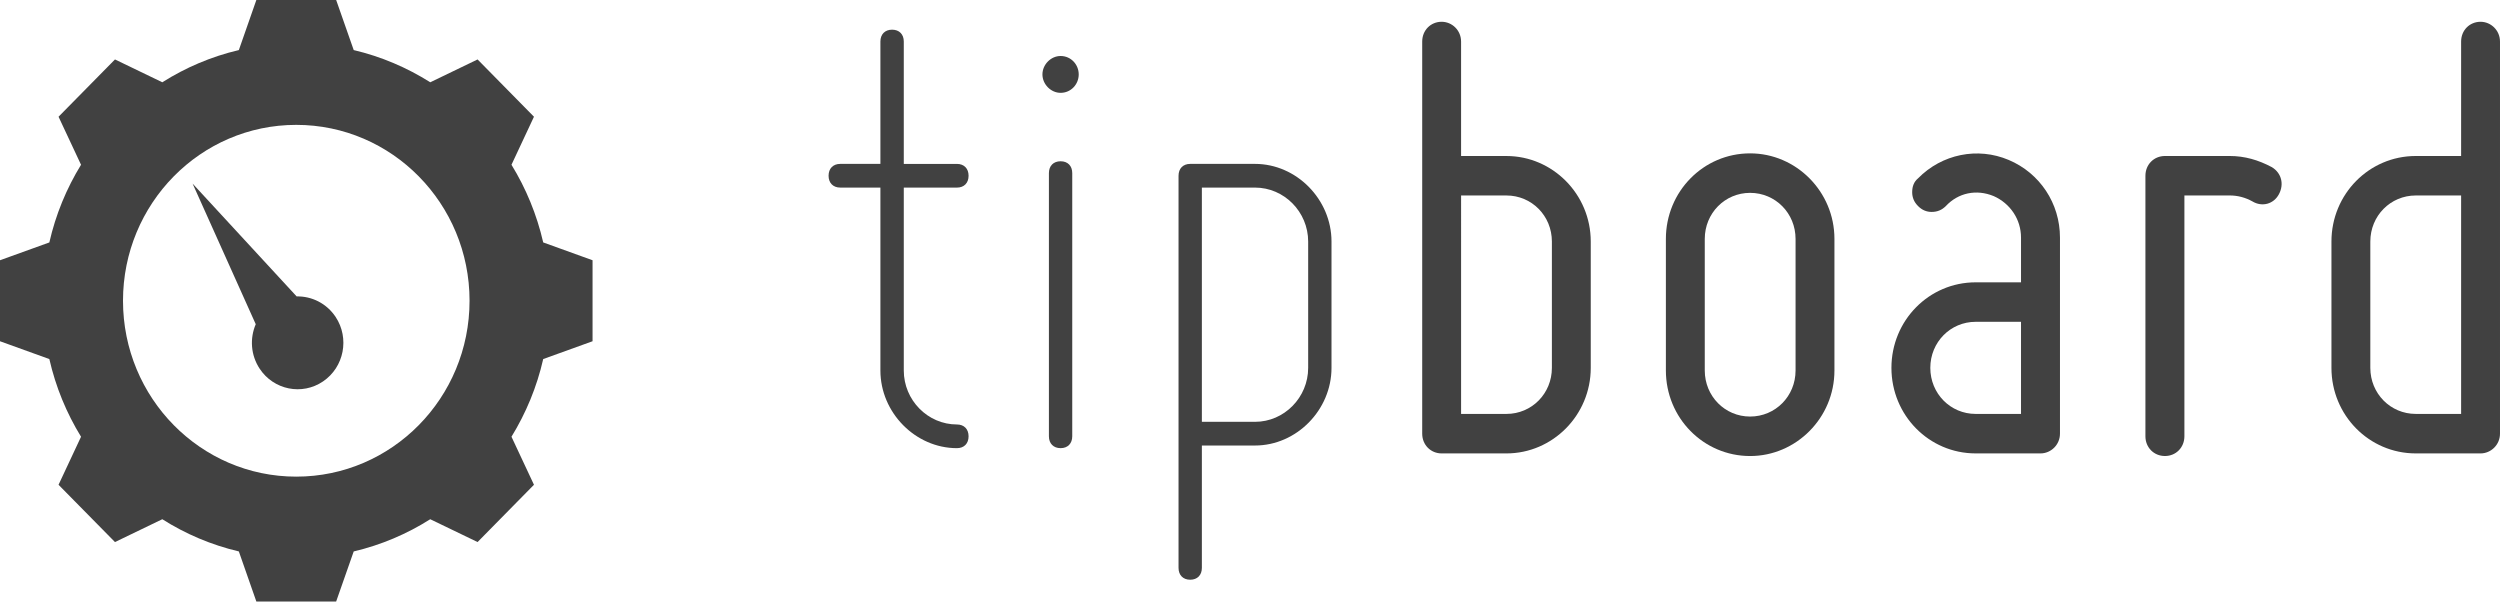 <svg xmlns="http://www.w3.org/2000/svg" xmlns:xlink="http://www.w3.org/1999/xlink" id="Layer_1" width="266" height="64" x="0" y="0" enable-background="new 0 0 266 64" version="1.1" viewBox="0 0 266 64" xml:space="preserve"><g><path fill="#414141" d="M54.421,17.531l2.393-5.111l-6-6.095l-5.036,2.43c-2.478-1.566-5.22-2.738-8.143-3.427L35.768,0h-8.492 l-1.863,5.328c-2.928,0.688-5.67,1.86-8.143,3.427l-5.036-2.43L6.229,12.42l2.393,5.111c-1.543,2.512-2.697,5.295-3.372,8.265 L0,27.69v8.618l5.25,1.896c0.675,2.968,1.829,5.753,3.372,8.265l-2.393,5.111l6.004,6.095l5.036-2.43 c2.473,1.567,5.215,2.738,8.143,3.427L27.275,64h8.492l1.868-5.327c2.923-0.688,5.665-1.859,8.143-3.427l5.036,2.428l6-6.095 l-2.393-5.11c1.543-2.513,2.703-5.296,3.377-8.266l5.25-1.895V27.69l-5.25-1.896C57.118,22.826,55.964,20.043,54.421,17.531z M31.521,50.714c-10.181,0-18.434-8.379-18.434-18.714c0-10.336,8.253-18.714,18.434-18.714S49.96,21.664,49.96,32 S41.707,50.714,31.521,50.714z"/><path fill="#414141" d="M31.562,31.538l-11.07-12.002l6.719,14.961c-0.64,1.493-0.544,3.275,0.415,4.729 c1.494,2.267,4.516,2.873,6.749,1.355c2.238-1.52,2.832-4.589,1.339-6.854C34.753,32.274,33.165,31.505,31.562,31.538z"/><g><path fill="#414141" d="M88.16,18.699c0-0.771,0.485-1.261,1.244-1.261h4.271V4.418c0-0.771,0.485-1.26,1.244-1.26 s1.244,0.489,1.244,1.26v13.021h5.655c0.759,0,1.239,0.49,1.239,1.261c0,0.77-0.479,1.26-1.239,1.26h-5.655v19.462 c0,3.151,2.548,5.742,5.655,5.742c0.759,0,1.239,0.488,1.239,1.259c0,0.77-0.479,1.261-1.239,1.261 c-4.416,0-8.143-3.781-8.143-8.262V19.959h-4.271C88.645,19.959,88.16,19.469,88.16,18.699z"/><path fill="#414141" d="M110.915,7.918c0-1.05,0.899-1.96,1.933-1.96c1.104,0,1.928,0.91,1.928,1.96s-0.824,1.96-1.928,1.96 C111.814,9.878,110.915,8.968,110.915,7.918z M112.848,47.683c-0.759,0-1.244-0.491-1.244-1.261V18.419 c0-0.771,0.484-1.26,1.244-1.26s1.239,0.489,1.239,1.26v28.003C114.087,47.191,113.607,47.683,112.848,47.683z"/><path fill="#414141" d="M125.396,60.425V18.699c0-0.771,0.485-1.261,1.244-1.261h6.894c4.416,0,8.138,3.781,8.138,8.262v13.44 c0,4.48-3.722,8.263-8.138,8.263h-5.655v13.021c0,0.77-0.484,1.259-1.239,1.259C125.881,61.684,125.396,61.194,125.396,60.425z M133.534,19.959h-5.655v24.923h5.655c3.107,0,5.655-2.591,5.655-5.741V25.7C139.189,22.549,136.642,19.959,133.534,19.959z"/><path fill="#414141" d="M151.323,46.143V4.418c0-1.19,0.899-2.101,2.068-2.101c1.108,0,2.068,0.91,2.068,2.101v12.181h4.825 c4.906,0,8.972,4.06,8.972,9.102v13.44c0,5.041-4.065,9.102-8.972,9.102h-6.894C152.223,48.242,151.323,47.332,151.323,46.143z M155.46,44.041h4.825c2.697,0,4.836-2.169,4.836-4.9V25.7c0-2.73-2.139-4.901-4.836-4.901h-4.825V44.041z"/><path fill="#414141" d="M177.25,39.421V25.42c0-5.041,3.996-9.102,8.962-9.102c4.896,0,8.972,4.061,8.972,9.102v14.001 c0,5.04-4.076,9.101-8.972,9.101C181.246,48.521,177.25,44.461,177.25,39.421z M181.387,25.42v14.001c0,2.73,2.138,4.9,4.825,4.9 c2.697,0,4.836-2.17,4.836-4.9V25.42c0-2.73-2.139-4.9-4.836-4.9C183.524,20.52,181.387,22.689,181.387,25.42z"/><path fill="#414141" d="M215.036,25.279c0-1.96-1.169-3.64-2.897-4.41c-1.858-0.77-3.787-0.35-5.096,1.05 c-0.42,0.42-0.899,0.63-1.519,0.63c-0.55,0-1.039-0.21-1.448-0.63c-0.42-0.42-0.62-0.91-0.62-1.471c0-0.63,0.2-1.119,0.62-1.469 c2.547-2.591,6.344-3.36,9.65-1.961c3.317,1.4,5.455,4.621,5.455,8.261v20.863c0,1.189-0.969,2.1-2.067,2.1h-6.904 c-4.966,0-8.962-4.061-8.962-9.102c0-5.04,3.996-9.101,8.962-9.101h4.826V25.279z M210.21,44.041h4.826v-9.8h-4.826 c-2.688,0-4.825,2.17-4.825,4.899C205.385,41.872,207.522,44.041,210.21,44.041z"/><path fill="#414141" d="M228.273,46.422V18.699c0-1.19,0.899-2.101,2.078-2.101h6.895c1.588,0,3.037,0.42,4.485,1.19 c1.029,0.63,1.31,1.819,0.75,2.869c-0.55,1.051-1.789,1.401-2.828,0.771c-0.759-0.421-1.578-0.631-2.407-0.631h-4.826v25.623 c0,1.19-0.898,2.1-2.068,2.1C229.173,48.521,228.273,47.612,228.273,46.422z"/><path fill="#414141" d="M248.066,39.141V25.7c0-5.042,4.006-9.102,8.972-9.102h4.825V4.418c0-1.19,0.899-2.101,2.068-2.101 c1.1,0,2.068,0.91,2.068,2.101v41.725c0,1.189-0.969,2.1-2.068,2.1h-6.894C252.072,48.242,248.066,44.182,248.066,39.141z M252.202,25.7v13.44c0,2.731,2.138,4.9,4.836,4.9h4.825V20.799h-4.825C254.34,20.799,252.202,22.97,252.202,25.7z"/></g></g></svg>